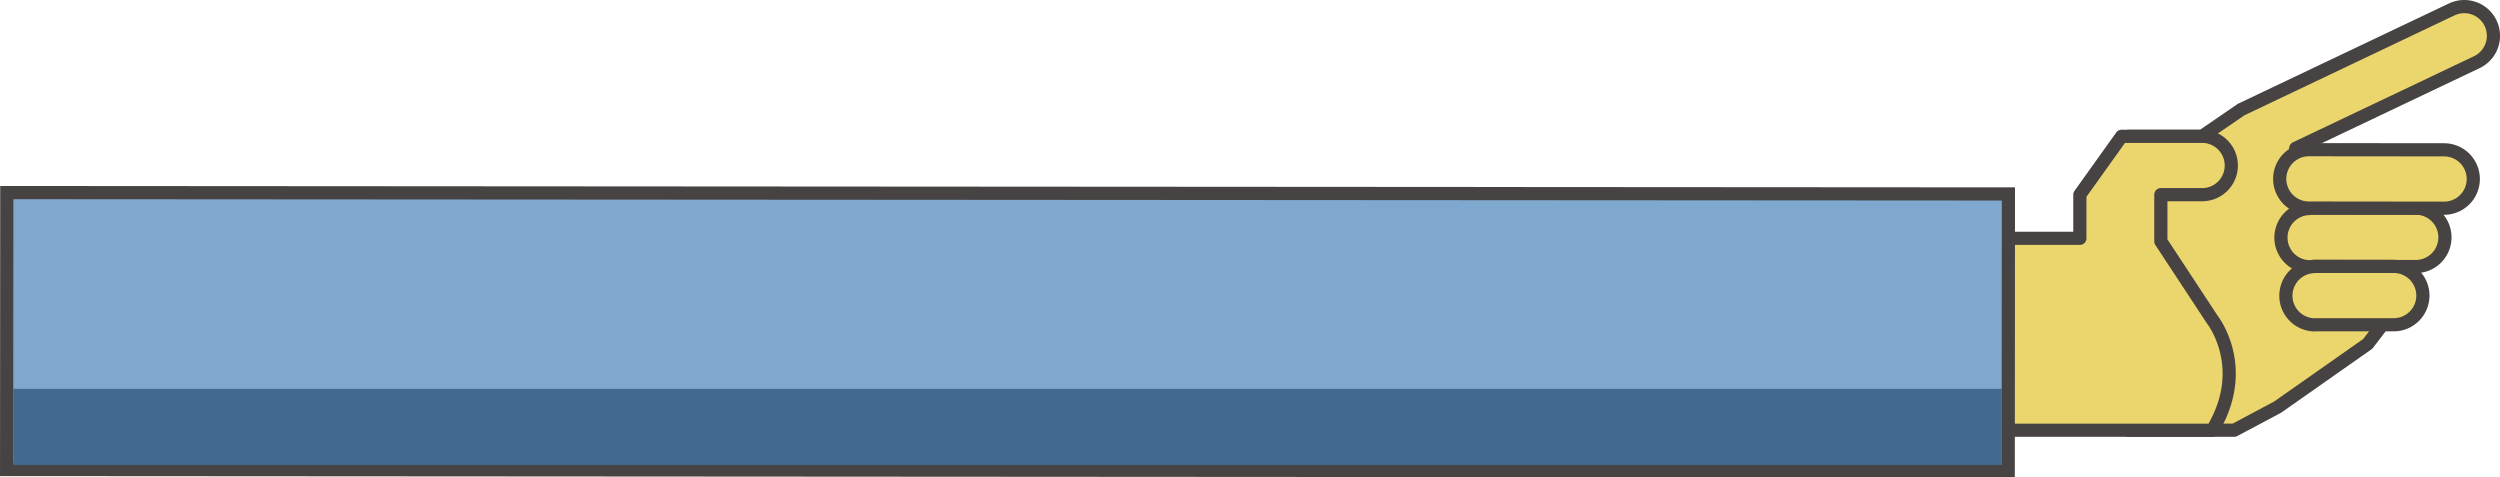 <svg id="圖層_1" data-name="圖層 1" xmlns="http://www.w3.org/2000/svg" viewBox="0 0 1138.36 217.41"><defs><style>.cls-1{fill:#ead66c;stroke:#464342;stroke-linecap:round;stroke-linejoin:round;stroke-width:6px;}.cls-2{fill:#7fa8cf;}.cls-3{fill:#464342;}.cls-4{fill:#406a8f;}</style></defs><title>shootHand</title><path class="cls-1" d="M1566.36,458.42a13.29,13.29,0,0,0-17.71-6.29l-95.87,45.59-17.8,12.2h-33.47V643.73h48.12l19.72-10.49,41.08-28.83,19.78-25.89-52-54.3-.58-8.86,82.47-39.22A13.29,13.29,0,0,0,1566.36,458.42Z" transform="translate(-432.28 -447.84)"/><path class="cls-1" d="M1483.43,542.84v-.22l48.85,0h0a13.29,13.29,0,0,1,0,26.58l-46.56-.06a13.93,13.93,0,0,1-1.73.17,13.27,13.27,0,0,1-.53-26.52Z" transform="translate(-432.28 -447.84)"/><path class="cls-1" d="M1486,569.19v-.05l36.24,0v0a13.29,13.29,0,0,1,0,26.58h-.06l-35.57,0a4.4,4.4,0,0,1-.5.05,13.29,13.29,0,0,1-.07-26.57Z" transform="translate(-432.28 -447.84)"/><path class="cls-1" d="M1483.62,516c.09,0,.18,0,.27,0v0l61.29.06h0a13.29,13.29,0,0,1,0,26.59l-61.28-.07v0l-.27,0a13.29,13.29,0,1,1,0-26.58Z" transform="translate(-432.28 -447.84)"/><path class="cls-1" d="M1416.21,557.74V536.49H1435a13.29,13.29,0,1,0,0-26.58h-36.67l-19,26.58v19.86h-59.23v87.39h119.53c17.32-28.63,0-50.39,0-50.39Z" transform="translate(-432.28 -447.84)"/><rect class="cls-2" x="3.05" y="88" width="911.43" height="126.09"/><path class="cls-3" d="M438.37,538.54l905.43.61-.08,120.09-905.43-.61.08-120.1m-6-6v6l-.08,120.1v6h6l905.43.61h6v-6l.08-120.09v-6h-6l-905.43-.61Z" transform="translate(-432.28 -447.84)"/><rect class="cls-4" x="6.07" y="177.06" width="905.43" height="34.7"/></svg>